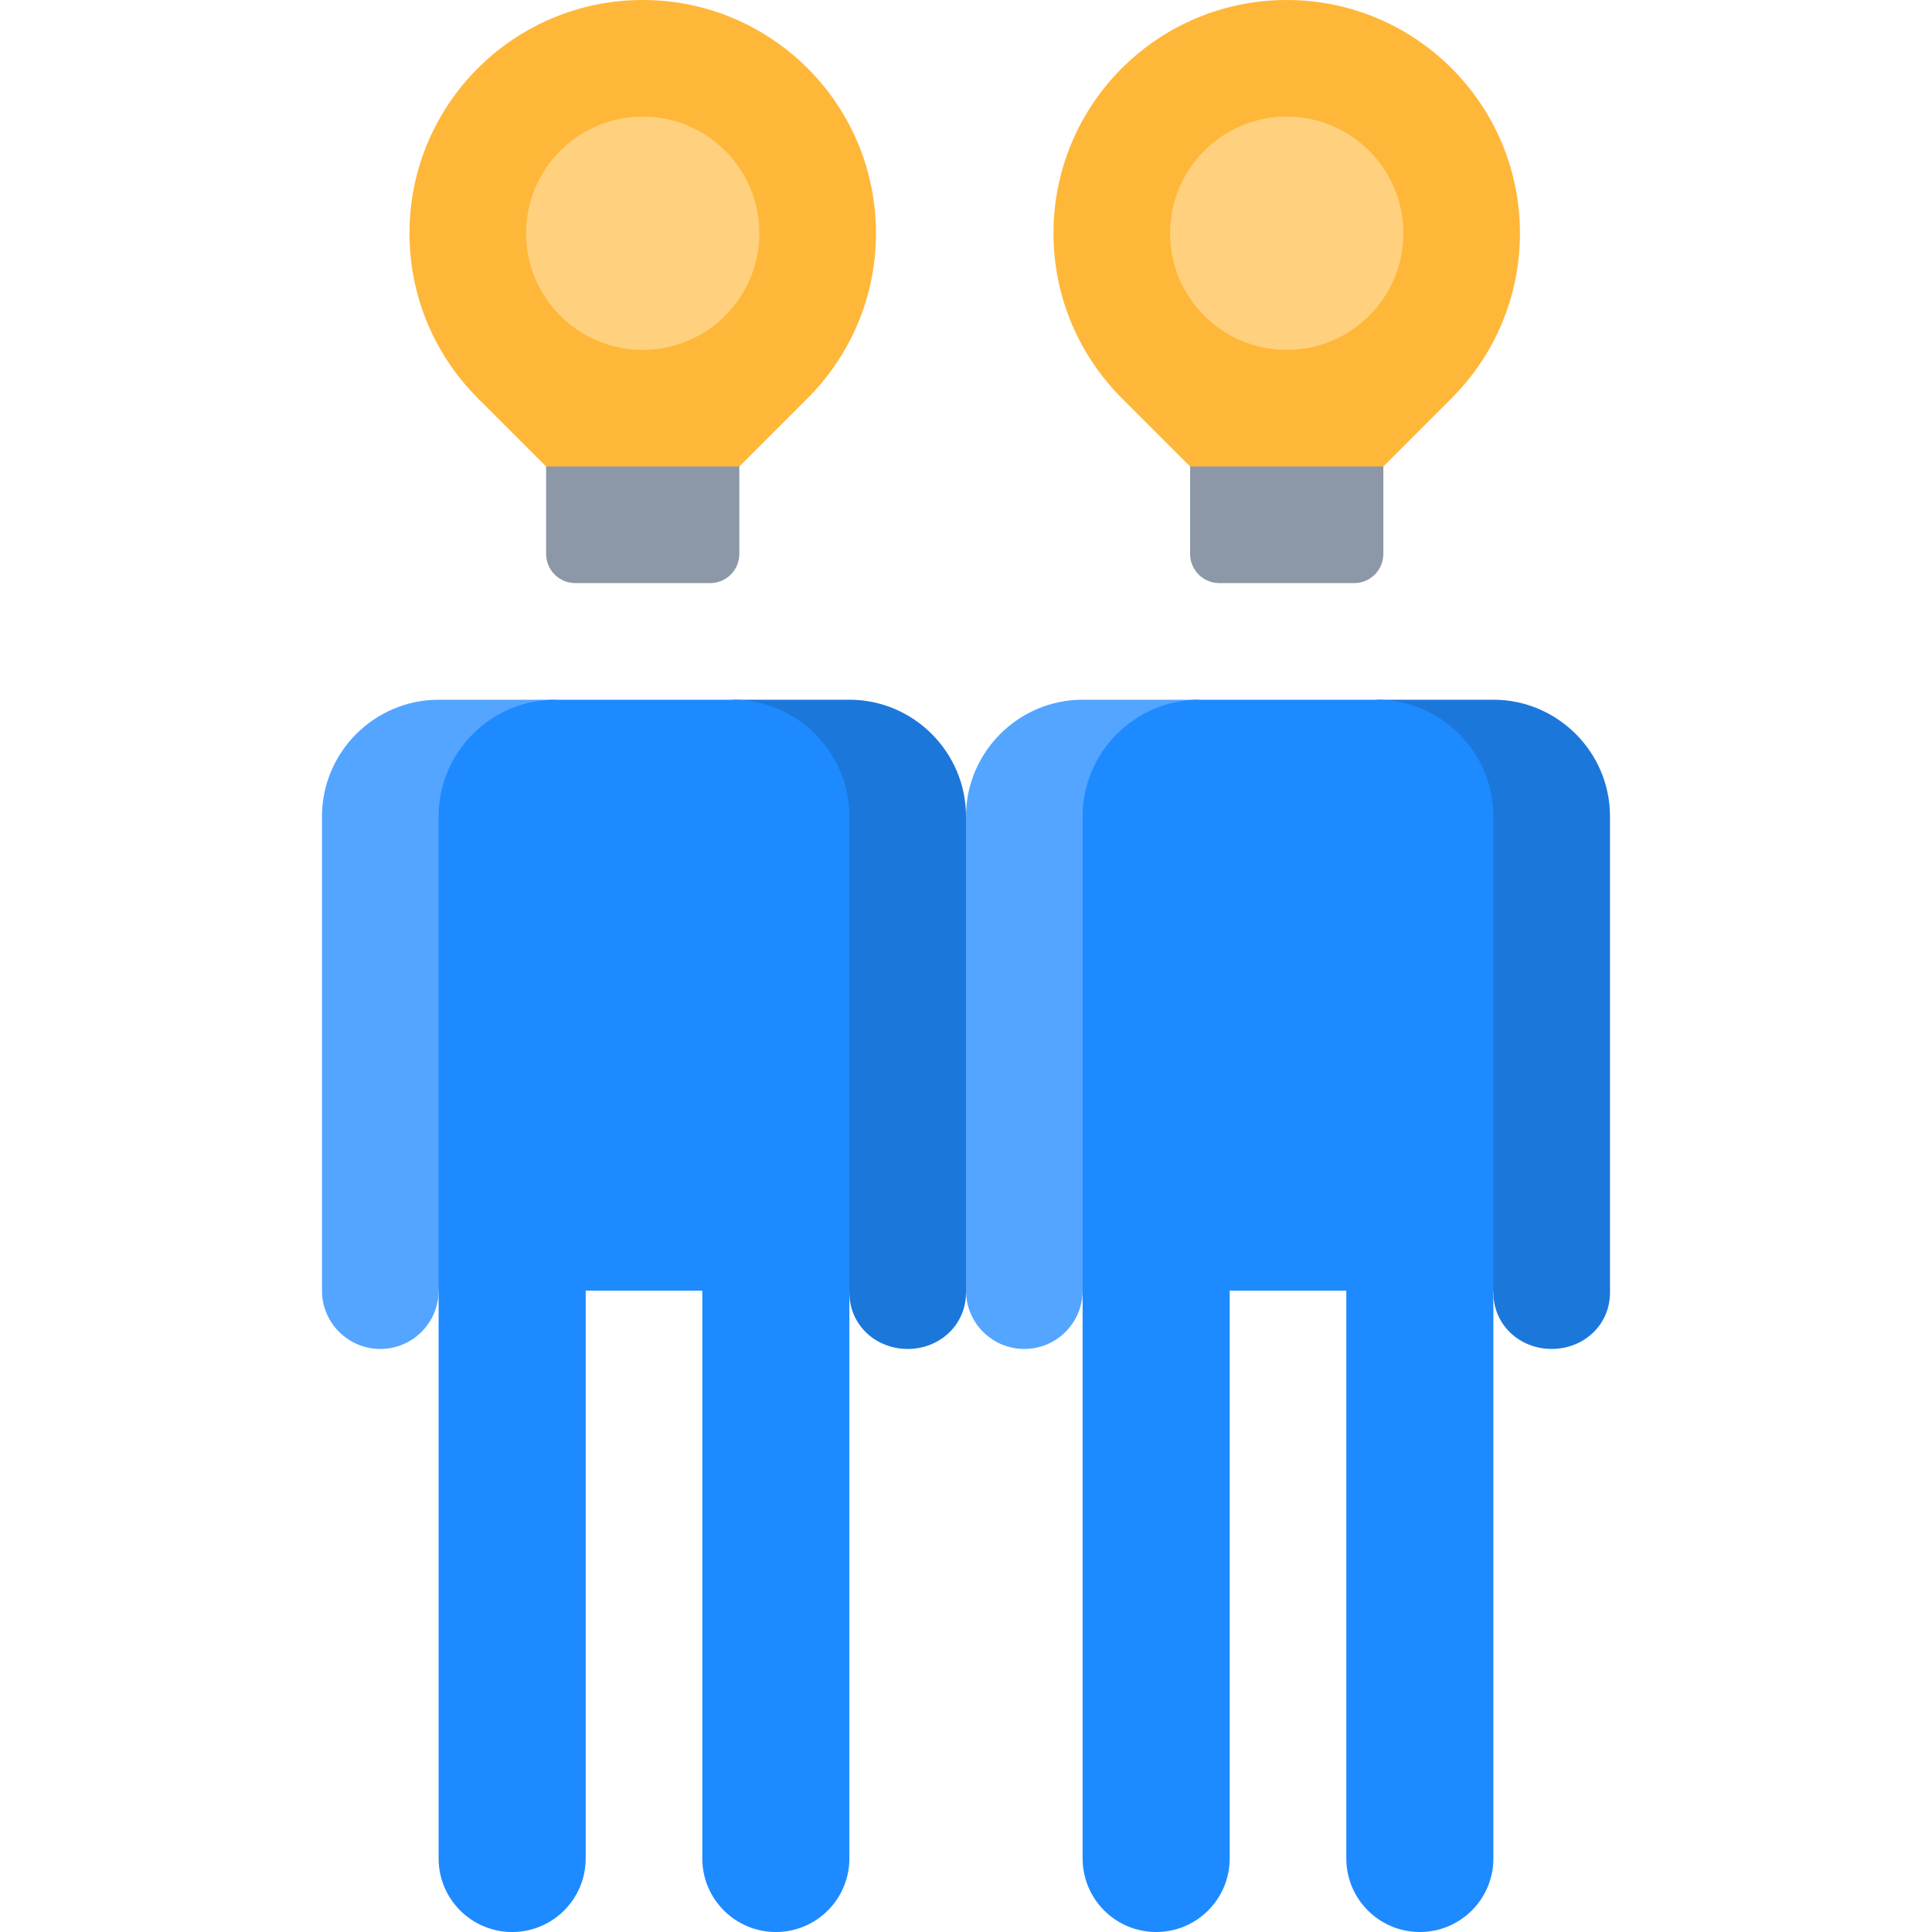 <svg id="Capa_1" enable-background="new 0 0 497 497" height="512" viewBox="0 0 497 497" width="512" xmlns="http://www.w3.org/2000/svg"><g><path d="m218.5 180h-30l30 152.511c0 8.28 6.71 14.5 15 14.5 8.28 0 15-6.22 15-14.5l30-69.005-30-53.506c0-16.5-13.5-30-30-30z" fill="#1c77db"/><path d="m112.833 180h30l-30 152.011c0 8.28-6.72 15-15 15s-15-6.72-15-15v-122.011c0-16.5 13.5-30 30-30z" fill="#54a5ff"/><path d="m218.5 210c0-16.5-13.5-30-30-30h-45.667c-16.5 0-30 13.5-30 30v268.084c0 10.447 8.469 18.916 18.917 18.916 10.447 0 18.917-8.469 18.917-18.916v-146.073h30v146.073c0 10.447 8.469 18.916 18.917 18.916 10.447 0 18.916-8.469 18.916-18.916z" fill="#1e8aff"/><path d="m140.485 90v52.5c0 4.142 3.358 7.5 7.5 7.5h34.706c4.142 0 7.5-3.358 7.5-7.5v-52.5z" fill="#8c98a7"/><path d="m165.338 0c-33.137 0-60 26.863-60 60 0 16.569 6.716 31.569 17.574 42.427 0 0 17.573 17.573 17.573 17.573h49.706l17.574-17.573c10.857-10.858 17.573-25.858 17.573-42.427 0-33.137-26.863-60-60-60z" fill="#ffb739"/><circle cx="165.338" cy="60" fill="#ffd17e" r="30"/><path d="m384.167 180h-30l30 152.511c0 8.28 6.71 14.5 15 14.5 8.28 0 15-6.22 15-14.5v-122.511c0-16.5-13.5-30-30-30z" fill="#1c77db"/><path d="m278.5 180h30l-30 152.011c0 8.28-6.72 15-15 15s-15-6.72-15-15v-122.011c0-16.5 13.5-30 30-30z" fill="#54a5ff"/><path d="m384.167 210c0-16.5-13.5-30-30-30h-45.667c-16.5 0-30 13.5-30 30v268.084c0 10.447 8.469 18.916 18.917 18.916 10.447 0 18.917-8.469 18.917-18.916v-146.073h30v146.073c0 10.447 8.469 18.916 18.917 18.916 10.447 0 18.916-8.469 18.916-18.916z" fill="#1e8aff"/><path d="m306.152 90v52.5c0 4.142 3.358 7.5 7.5 7.5h34.706c4.142 0 7.5-3.358 7.5-7.5v-52.5z" fill="#8c98a7"/><path d="m331.004 0c-33.137 0-60 26.863-60 60 0 16.569 6.716 31.569 17.574 42.427 0 0 17.573 17.573 17.573 17.573h49.706l17.574-17.573c10.858-10.858 17.573-25.858 17.573-42.427 0-33.137-26.863-60-60-60z" fill="#ffb739"/><circle cx="331.004" cy="60" fill="#ffd17e" r="30"/></g></svg>